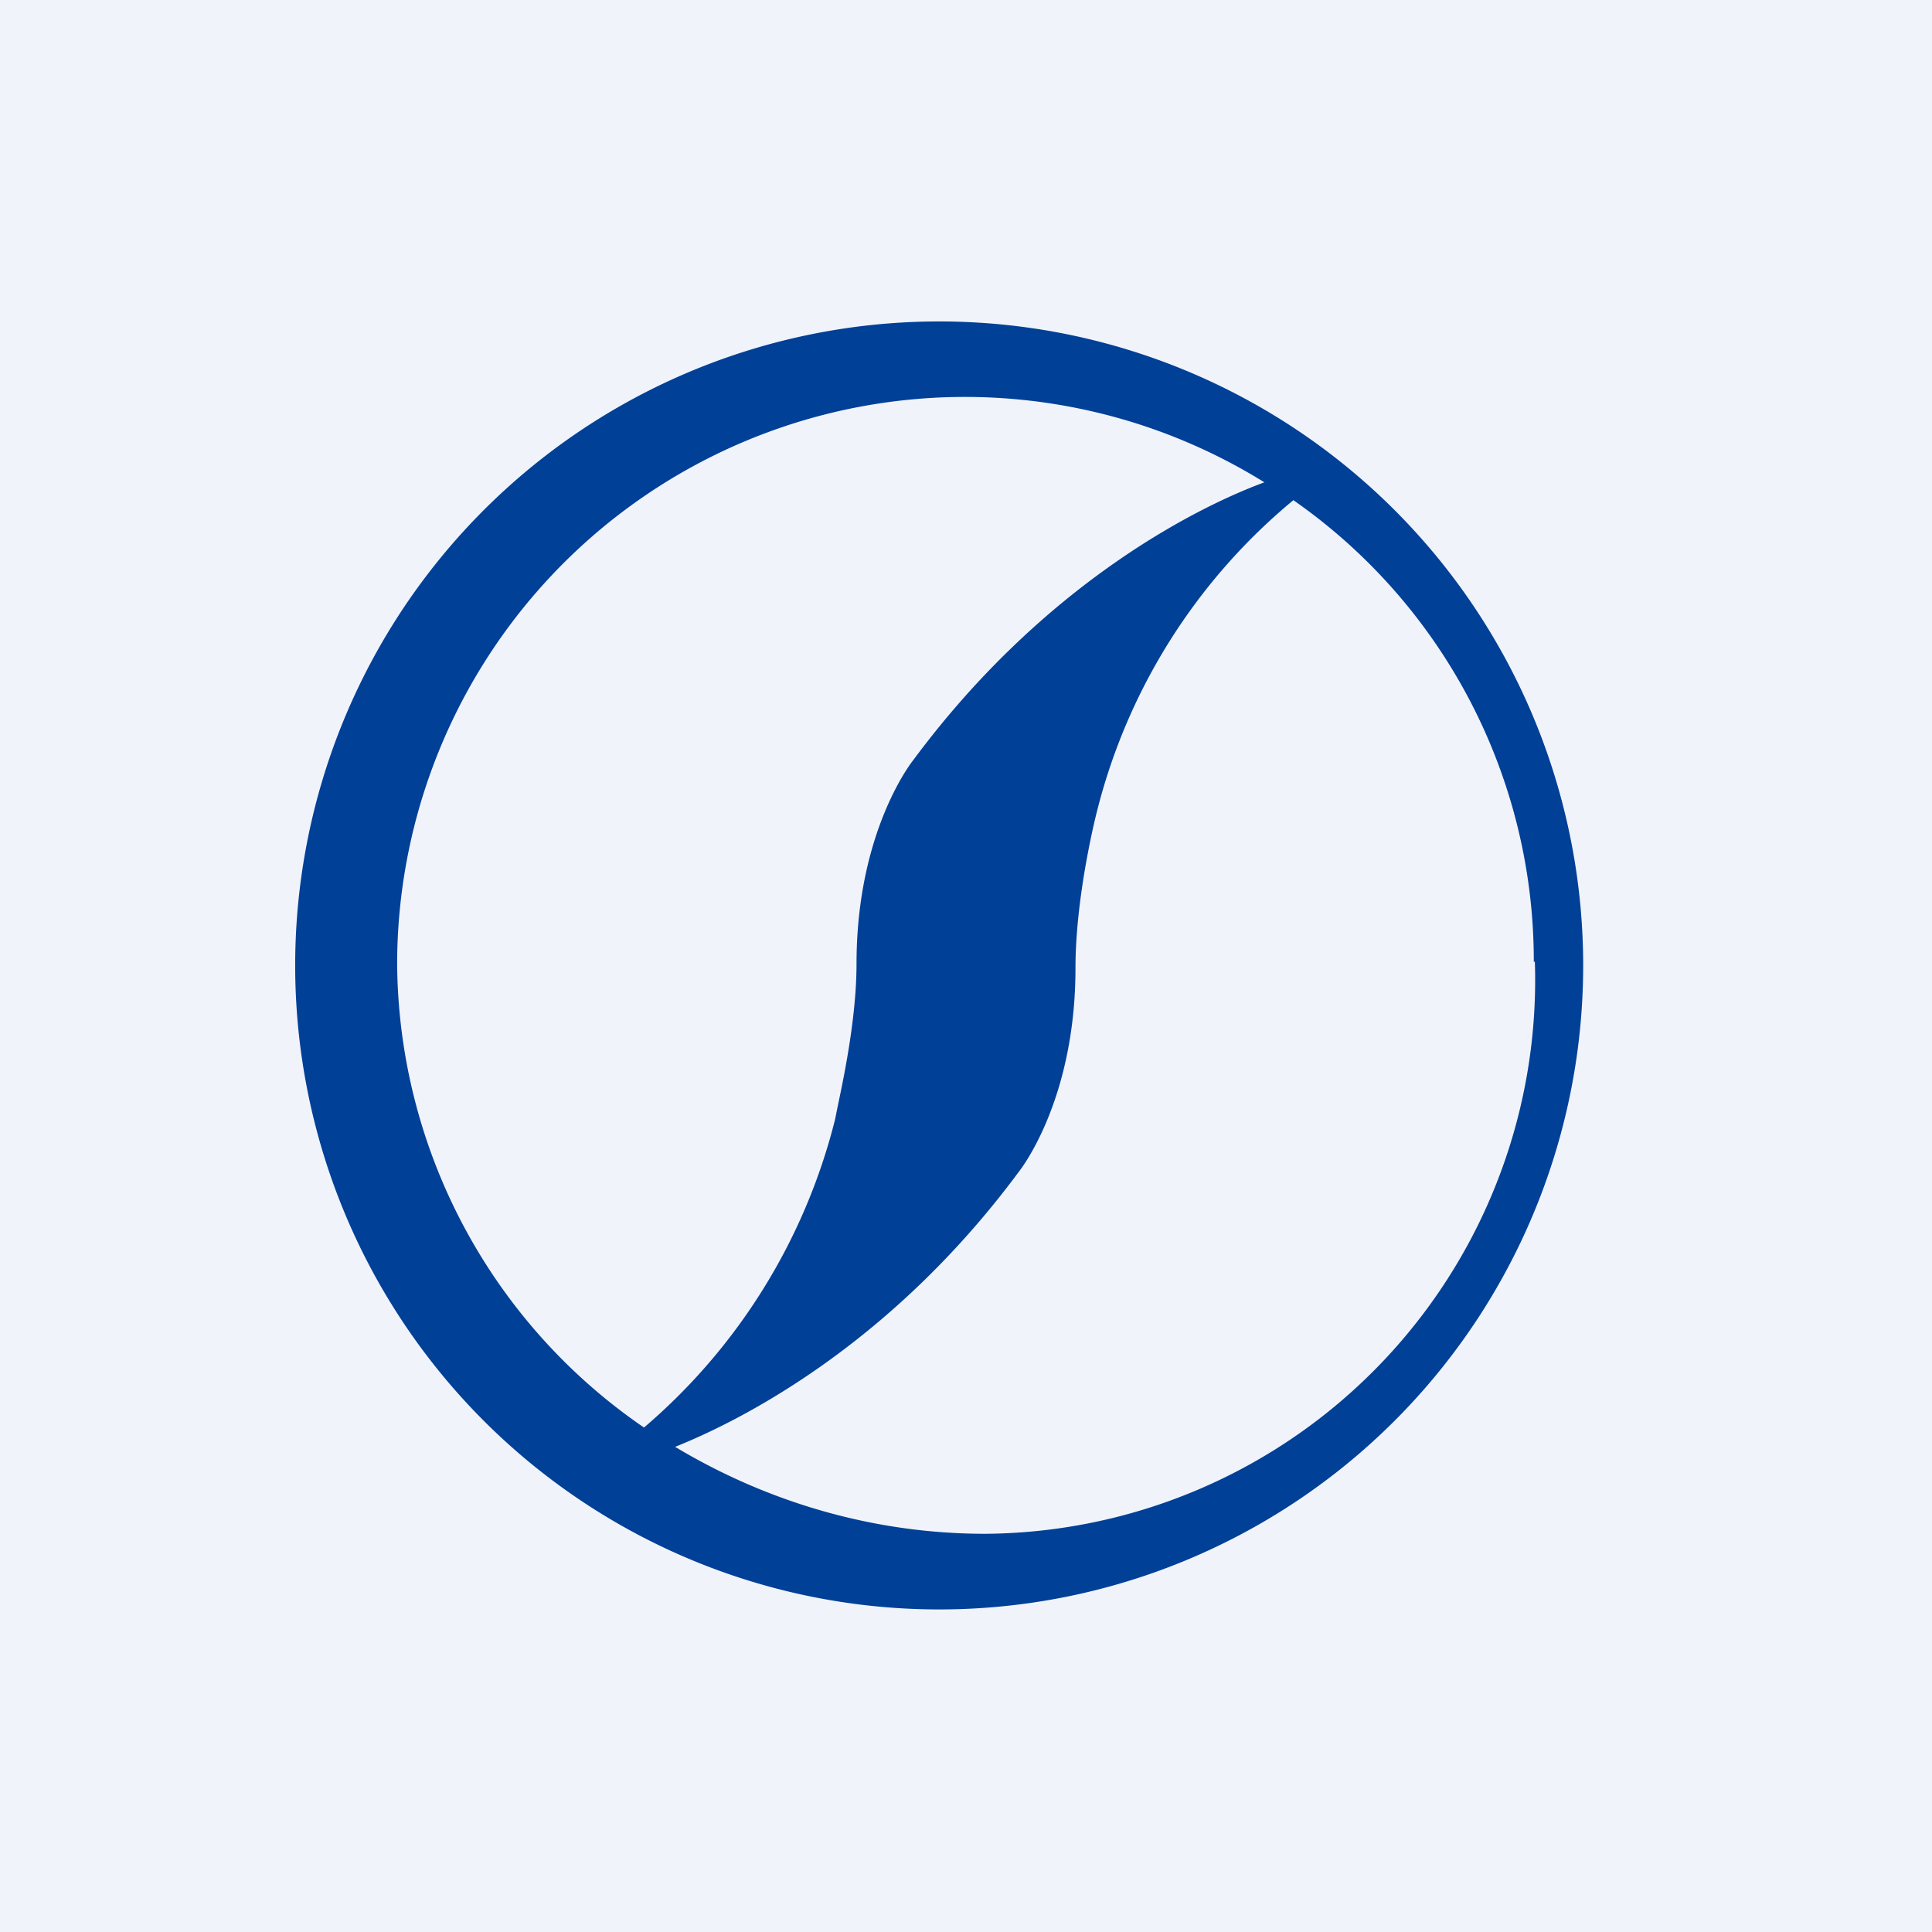<!-- by TradingView --><svg width="18" height="18" viewBox="0 0 18 18" xmlns="http://www.w3.org/2000/svg"><path fill="#F0F3FA" d="M0 0h18v18H0z"/><path d="M14.3 8.96a5.16 5.16 0 0 1-5.12 5.33c-1.05 0-2.04-.3-2.89-.81.6-.24 2-.94 3.2-2.56 0 0 .53-.65.53-1.9 0-.69.2-1.46.2-1.46a5.5 5.5 0 0 1 1.83-2.9 5.23 5.23 0 0 1 2.24 4.3Zm-2.51-4.47c-.55.2-2.02.89-3.28 2.59 0 0-.53.65-.53 1.9 0 .52-.13 1.11-.18 1.35l-.02.1A5.54 5.54 0 0 1 6 13.3a5.28 5.28 0 0 1-2.3-4.33 5.29 5.29 0 0 1 8.09-4.47ZM9 3a6 6 0 1 0-.01 11.99A6 6 0 0 0 9 3Z" fill="#004097"/></svg>